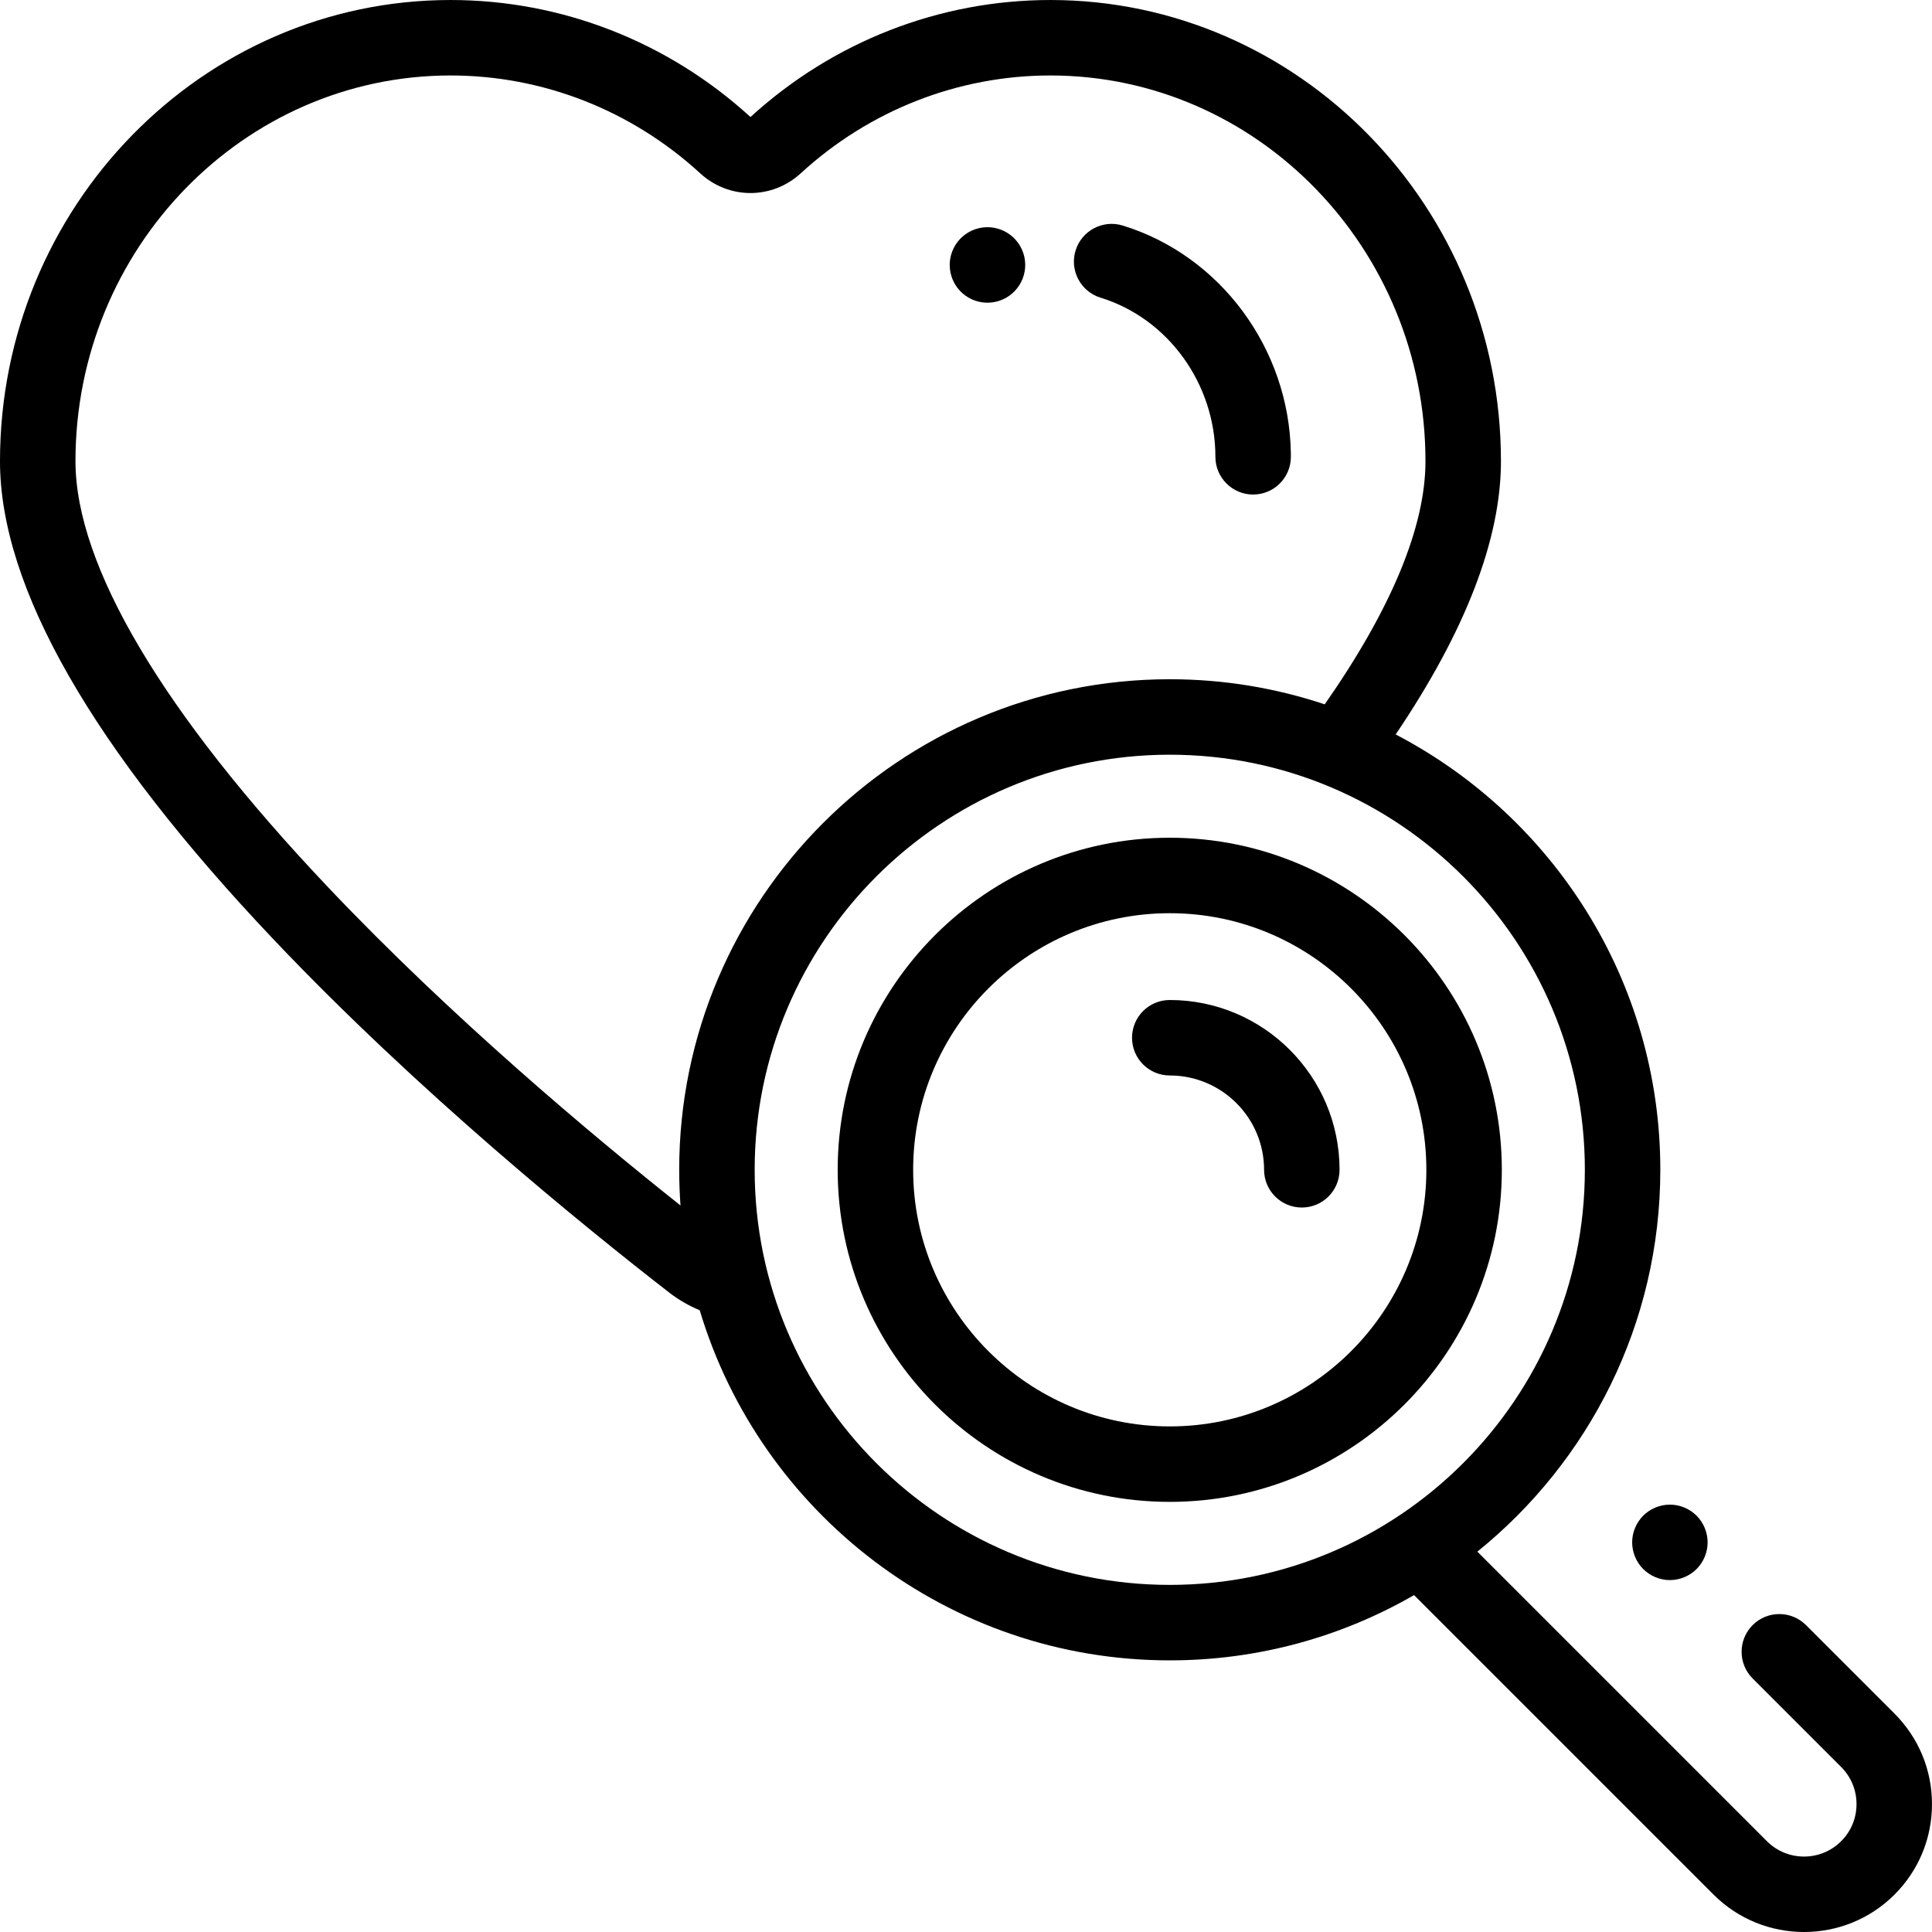 <svg height="512pt" viewBox="0 0 512.001 512" width="512pt" xmlns="http://www.w3.org/2000/svg"><path d="m261.684 80.219c1.047 0 2.113-.168 3.164-.52.047-.012.09-.031.137-.043 5.156-1.797 7.93-7.41 6.195-12.605-1.746-5.242-7.41-8.07-12.648-6.328-.043.016-.09.031-.137.047-5.156 1.797-7.93 7.41-6.195 12.605 1.395 4.191 5.297 6.844 9.484 6.844zm0 0"/><path d="m291.656 78.887c17.922 5.512 30.438 22.852 30.438 42.168 0 5.523 4.477 10 10 10s10-4.477 10-10v-.695c0-.156 0-.309-.008-.461-.496-27.547-18.676-52.168-44.547-60.129-5.277-1.621-10.875 1.34-12.5 6.621-1.621 5.277 1.34 10.871 6.617 12.496zm0 0"/><path d="m310 222.008c-48.523 0-88.004 39.477-88.004 88 0 48.527 39.48 88.004 88.004 88.004s88-39.477 88-88.004c0-48.523-39.477-88-88-88zm0 156.004c-37.496 0-68.004-30.508-68.004-68.004 0-37.496 30.508-68 68.004-68s68 30.504 68 68c0 37.496-30.504 68.004-68 68.004zm0 0"/><path d="m502.07 454.129-23.457-23.457c-3.906-3.906-10.238-3.906-14.141 0-3.906 3.906-3.906 10.238 0 14.145l23.453 23.453c2.629 2.629 4.074 6.121 4.074 9.836 0 3.715-1.445 7.207-4.074 9.836-5.422 5.422-14.246 5.426-19.668 0l-76.742-76.742c29.551-23.852 48.488-60.348 48.488-101.191 0-50.105-28.5-93.676-70.137-115.371 18.52-27.418 27.902-51.758 27.902-72.418 0-67.391-53.566-122.219-119.406-122.219-29.375 0-57.586 11.012-79.477 31.008-21.891-19.996-50.105-31.008-79.48-31.008-65.84 0-119.406 54.824-119.406 122.219 0 33.379 24.426 76.055 72.602 126.848 38.195 40.266 82.035 75.859 104.77 93.492 2.469 1.914 5.184 3.473 8.062 4.668 16.043 53.605 65.812 92.785 124.566 92.785 23.555 0 45.668-6.297 64.742-17.297l79.371 79.371c6.609 6.609 15.293 9.914 23.977 9.914s17.367-3.305 23.98-9.914c6.402-6.406 9.93-14.922 9.93-23.98 0-9.059-3.527-17.574-9.93-23.977zm-414.957-218.828c-43.906-46.289-67.113-85.395-67.113-113.082 0-56.363 44.594-102.219 99.406-102.219 24.441 0 47.934 9.211 66.152 25.93 7.598 6.969 19.051 6.969 26.648 0 18.219-16.719 41.715-25.93 66.152-25.93 54.812 0 99.406 45.855 99.406 102.219 0 17.371-8.996 39.051-26.695 64.441-12.918-4.312-26.727-6.656-41.07-6.656-71.684 0-130.004 58.32-130.004 130.004 0 3.18.121 6.332.344 9.453-23.66-18.789-60.609-49.773-93.227-84.16zm112.883 74.707c0-60.656 49.348-110.004 110.004-110.004s110.004 49.348 110.004 110.004-49.348 110.004-110.004 110.004-110.004-49.348-110.004-110.004zm0 0"/><path d="m310 265.012c-5.523 0-10 4.48-10 10 0 5.523 4.477 10 10 10 13.781 0 24.996 11.215 24.996 24.996 0 5.523 4.477 10 10 10 5.523 0 10-4.477 10-10 0-24.809-20.188-44.996-44.996-44.996zm0 0"/><path d="m432.539 408.742c0 2.629 1.07 5.211 2.93 7.07s4.438 2.93 7.07 2.93c2.629 0 5.211-1.07 7.07-2.93 1.867-1.859 2.93-4.441 2.93-7.07 0-2.629-1.062-5.211-2.93-7.07-1.859-1.859-4.43-2.93-7.07-2.93-2.633 0-5.211 1.07-7.07 2.93-1.859 1.863-2.93 4.441-2.93 7.07zm0 0"/></svg>